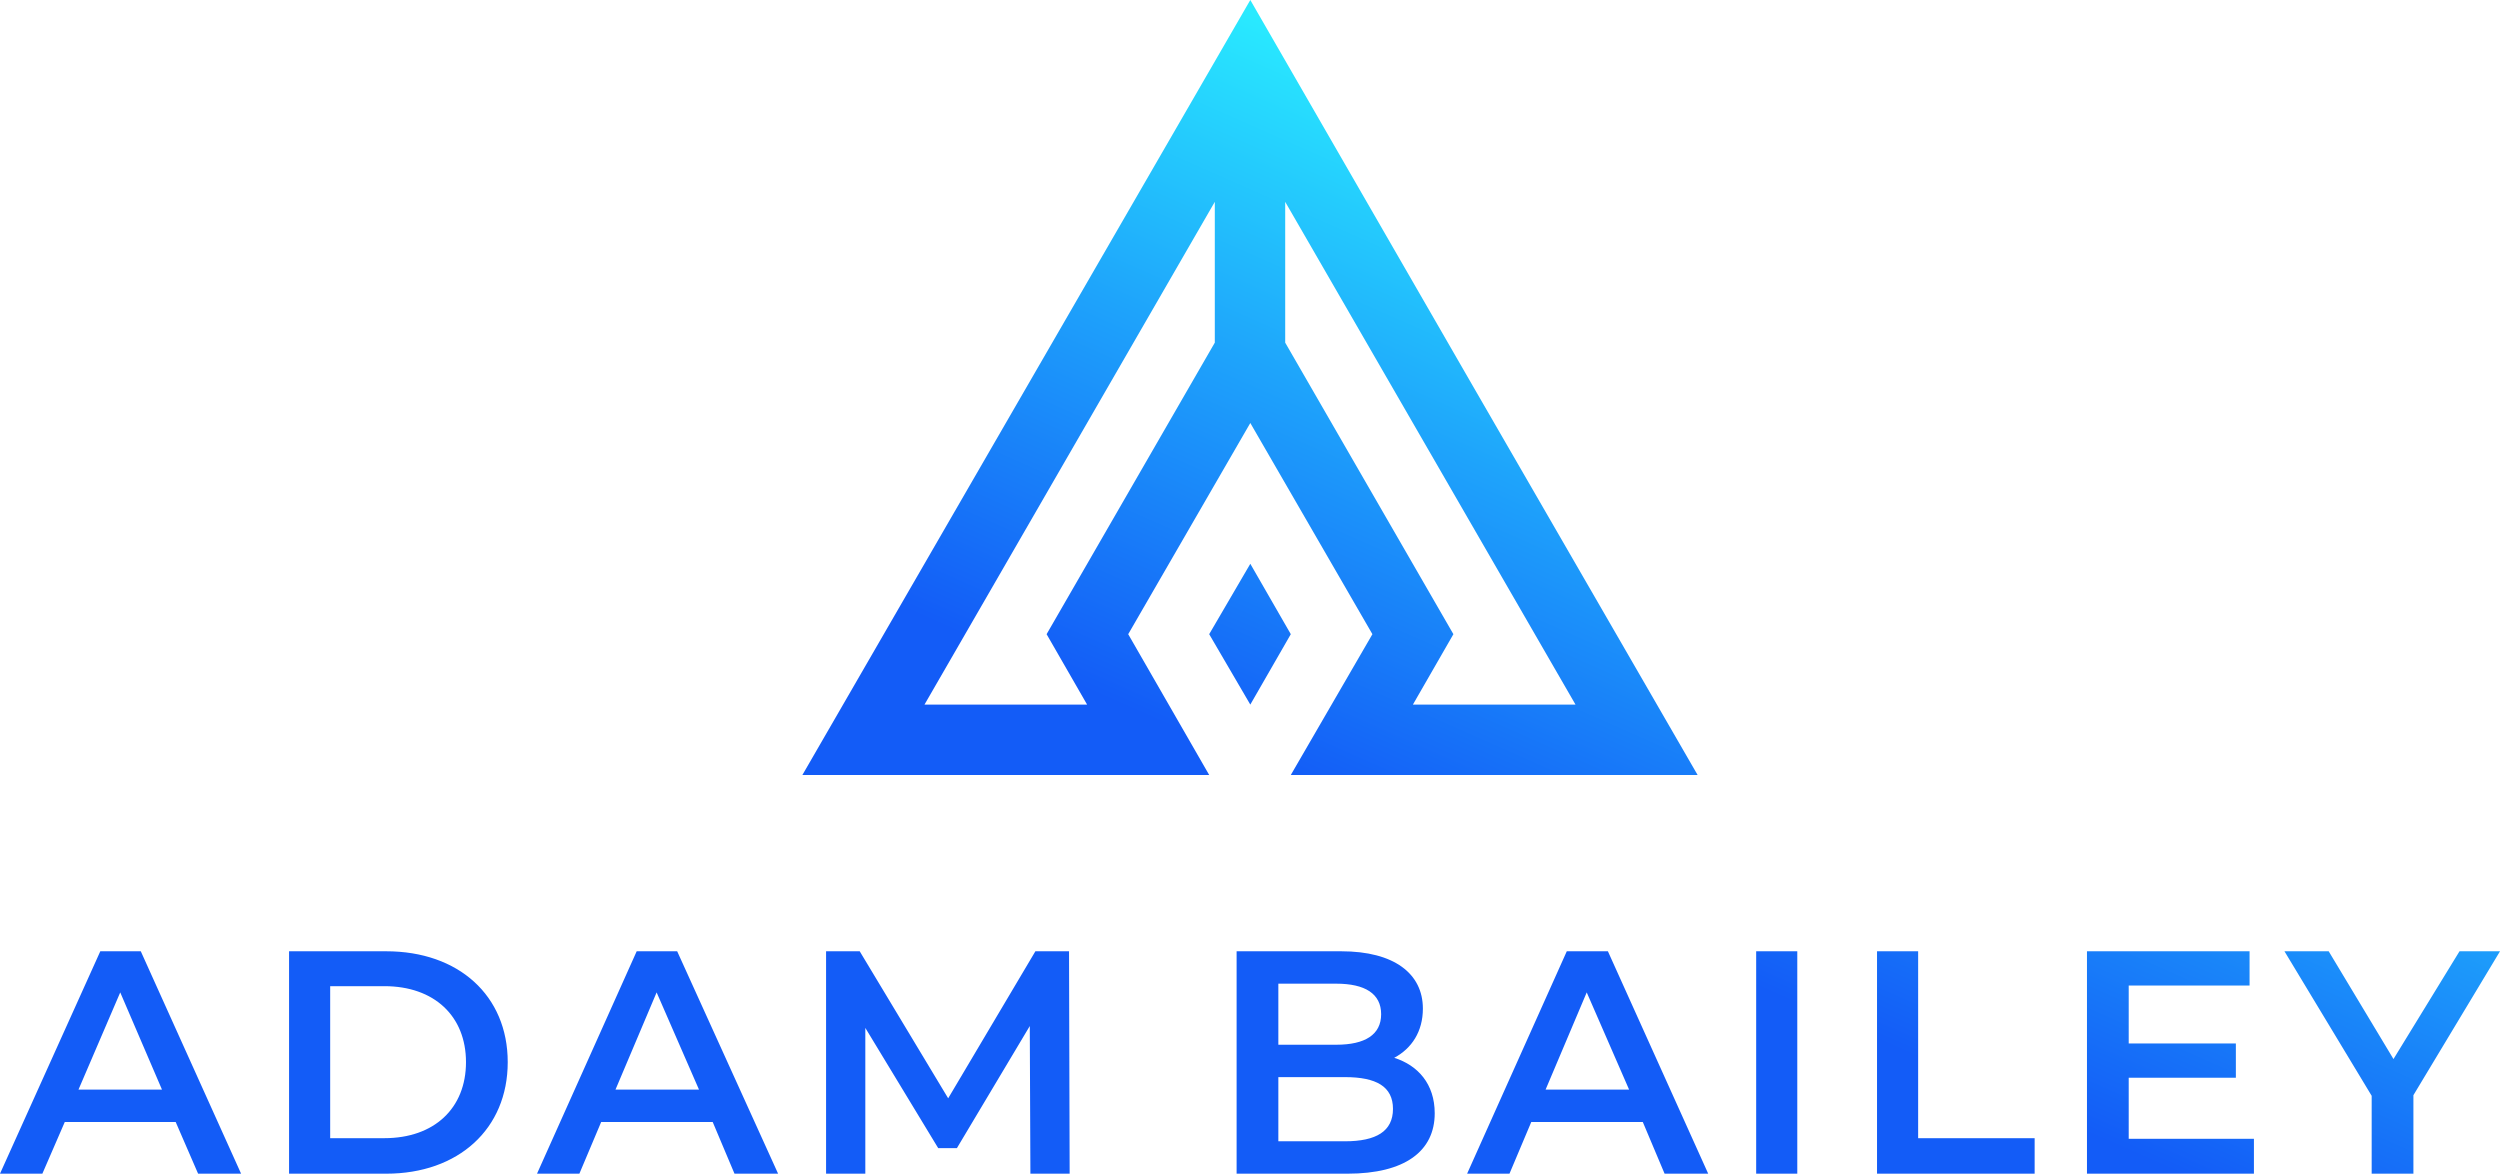<?xml version="1.0" encoding="UTF-8"?>
<svg xmlns="http://www.w3.org/2000/svg"
     xml:space="preserve"
     width="4.013in"
     height="1.884in"
     version="1.1"
     style="shape-rendering:geometricPrecision; text-rendering:geometricPrecision; image-rendering:optimizeQuality; fill-rule:evenodd; clip-rule:evenodd"
     viewBox="0 0 4013 1884">
 <defs>
  <style type="text/css">
   <![CDATA[
    .fil1 {fill:url(#id0)}
    .fil0 {fill:url(#id0);fill-rule:nonzero}
   ]]>
  </style>
  <linearGradient id="id0" gradientUnits="userSpaceOnUse" x1="2229.59" y1="119.008" x2="1783.74" y2="1125.05">
   <stop offset="0" style="stop-opacity:1; stop-color:#29EAFF"/>
   <stop offset="0.471" style="stop-opacity:1; stop-color:#1EA3FB"/>
   <stop offset="1" style="stop-opacity:1; stop-color:#135CF7"/>
  </linearGradient>
 </defs>
 <g>
  <path class="fil0" d="M1288 1244l719 -1244c239,415 478,829 718,1244 -218,0 -435,0 -653,0l131 -226 -196 -339 -196 339 65 113 65 113c-217,0 -435,0 -653,0zm662 -920l-466 807 261 0 -65 -113c90,-156 180,-312 270,-468l0 -226zm113 226c90,156 180,312 270,468l-65 113 261 0 -466 -807 0 226zm-56 355l65 113 -65 113 -66 -113 66 -113z"/>
 </g>
 <g>
  <path class="fil1" d="M318 1884l69 0 -161 -357 -65 0 -161 357 68 0 36 -83 178 0 36 83zm-192 -135l67 -156 67 156 -134 0zm338 135l156 0c116,0 195,-72 195,-179 0,-107 -79,-178 -195,-178l-156 0 0 357zm66 -57l0 -244 87 0c80,0 131,48 131,122 0,74 -51,122 -131,122l-87 0zm649 57l70 0 -162 -357 -65 0 -160 357 68 0 35 -83 179 0 35 83zm-191 -135l66 -156 68 156 -134 0zm729 135l-1 -357 -54 0 -140 236 -142 -236 -54 0 0 357 63 0 0 -234 117 193 30 0 117 -196 1 237 63 0zm521 -186c28,-15 46,-42 46,-79 0,-56 -46,-92 -131,-92l-168 0 0 357 178 0c92,0 140,-36 140,-97 0,-47 -27,-77 -65,-89zm-93 -119c46,0 72,16 72,49 0,33 -26,49 -72,49l-93 0 0 -98 93 0zm14 253l-107 0 0 -103 107 0c50,0 77,15 77,51 0,36 -27,52 -77,52zm513 52l70 0 -161 -357 -66 0 -160 357 68 0 35 -83 179 0 35 83zm-191 -135l66 -156 68 156 -134 0zm338 135l66 0 0 -357 -66 0 0 357zm194 0l253 0 0 -57 -187 0 0 -300 -66 0 0 357zm404 -56l0 -98 172 0 0 -55 -172 0 0 -93 194 0 0 -55 -261 0 0 357 268 0 0 -56 -201 0zm596 -301l-65 0 -106 173 -104 -173 -71 0 140 232 0 125 67 0 0 -126 139 -231z"/>
 </g>
</svg>
